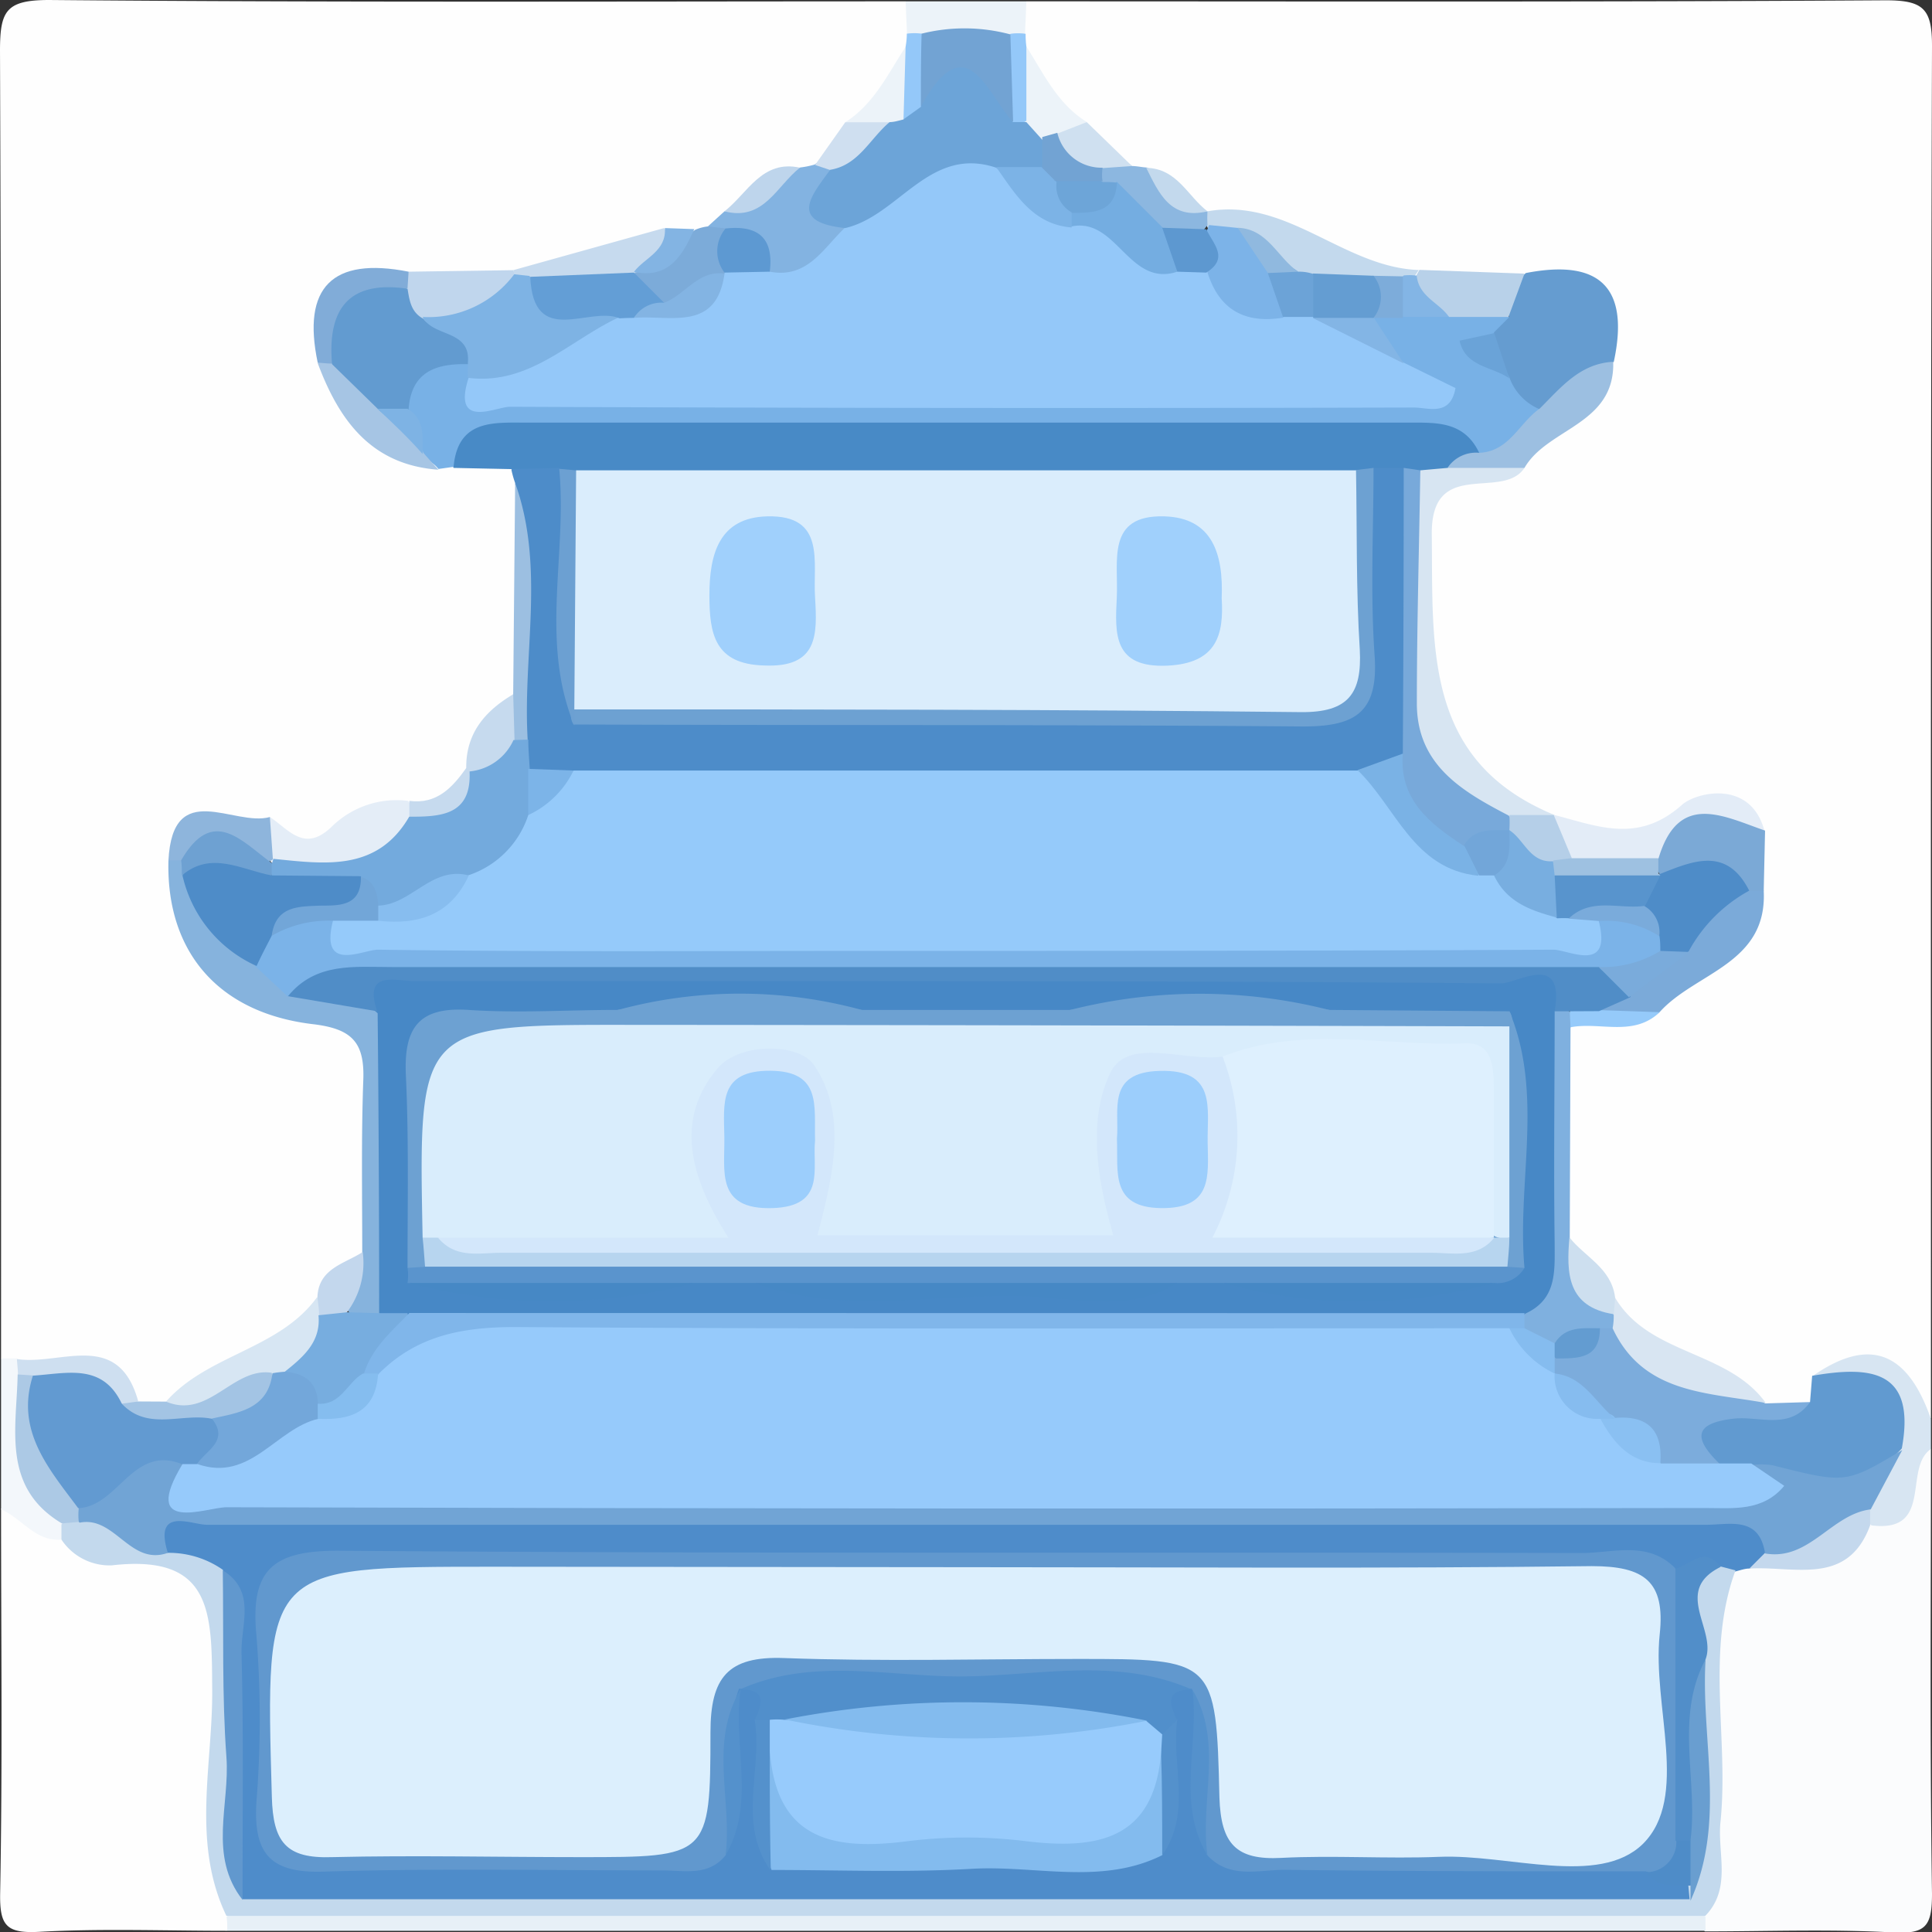 <svg id="Layer_1" data-name="Layer 1" xmlns="http://www.w3.org/2000/svg" viewBox="0 0 128 128"><rect x="0" y="0" width="128" height="128" fill="#333333" stroke="none"/><defs><style>.cls-1{fill:#fefefe;}.cls-2{fill:#fbfcfd;}.cls-3{fill:#e7f0f7;}.cls-4{fill:#d7e5f2;}.cls-5{fill:#ecf3f9;}.cls-6{fill:#f3f7fb;}.cls-7{fill:#4d8cc9;}.cls-8{fill:#488ac6;}.cls-9{fill:#78b1e6;}.cls-10{fill:#86b3dd;}.cls-11{fill:#83b3e1;}.cls-12{fill:#d7e6f3;}.cls-13{fill:#e4edf7;}.cls-14{fill:#a6c5e4;}.cls-15{fill:#c0d6ed;}.cls-16{fill:#9cbfe1;}.cls-17{fill:#c6daee;}.cls-18{fill:#a3c4e4;}.cls-19{fill:#8eb5dc;}.cls-20{fill:#81acd8;}.cls-21{fill:#7cabd9;}.cls-22{fill:#cedff0;}.cls-23{fill:#c3d7ed;}.cls-24{fill:#cfdff0;}.cls-25{fill:#bed5ec;}.cls-26{fill:#83b4e3;}.cls-27{fill:#94c8f9;}.cls-28{fill:#619ad0;}.cls-29{fill:#659cd0;}.cls-30{fill:#7cacdc;}.cls-31{fill:#7fb0df;}.cls-32{fill:#7baad9;}.cls-33{fill:#d8e5f2;}.cls-34{fill:#e3ecf7;}.cls-35{fill:#7ba9d6;}.cls-36{fill:#c3d9ed;}.cls-37{fill:#b8d1e9;}.cls-38{fill:#8cb7e0;}.cls-39{fill:#cddfef;}.cls-40{fill:#cfe0f0;}.cls-41{fill:#95cafa;}.cls-42{fill:#4e8cca;}.cls-43{fill:#c4d8ed;}.cls-44{fill:#71a4d5;}.cls-45{fill:#72a3d3;}.cls-46{fill:#acc9e5;}.cls-47{fill:#6da1d2;}.cls-48{fill:#73aadd;}.cls-49{fill:#78a9da;}.cls-50{fill:#6ca0d2;}.cls-51{fill:#7ab2e5;}.cls-52{fill:#7cb4e8;}.cls-53{fill:#daedfc;}.cls-54{fill:#629bd0;}.cls-55{fill:#7eb3e4;}.cls-56{fill:#83b5e5;}.cls-57{fill:#6aa3d8;}.cls-58{fill:#7dacda;}.cls-59{fill:#4788c6;}.cls-60{fill:#7bb3e8;}.cls-61{fill:#508dc7;}.cls-62{fill:#4e8cc8;}.cls-63{fill:#77addf;}.cls-64{fill:#6ea1d2;}.cls-65{fill:#6ca4d8;}.cls-66{fill:#5d99d2;}.cls-67{fill:#73a7da;}.cls-68{fill:#639ed6;}.cls-69{fill:#629ad1;}.cls-70{fill:#96cafb;}.cls-71{fill:#b5cfe8;}.cls-72{fill:#8ac0f2;}.cls-73{fill:#86bcef;}.cls-74{fill:#639cd1;}.cls-75{fill:#85bcef;}.cls-76{fill:#80b6ea;}.cls-77{fill:#7aabdb;}.cls-78{fill:#9ec1e1;}.cls-79{fill:#7cb3e8;}.cls-80{fill:#649dd2;}.cls-81{fill:#6ca3d7;}.cls-82{fill:#90b9df;}.cls-83{fill:#74ade1;}.cls-84{fill:#5d98d0;}.cls-85{fill:#6da5d8;}.cls-86{fill:#6198ce;}.cls-87{fill:#83bbee;}.cls-88{fill:#518fcb;}.cls-89{fill:#518ec9;}.cls-90{fill:#699ed0;}.cls-91{fill:#5491cc;}.cls-92{fill:#5894cd;}.cls-93{fill:#78aee0;}.cls-94{fill:#87bdef;}.cls-95{fill:#72a6d8;}.cls-96{fill:#72a6d9;}.cls-97{fill:#a0d0fc;}.cls-98{fill:#7cb3e6;}.cls-99{fill:#5a94cd;}.cls-100{fill:#4688c5;}.cls-101{fill:#85bdef;}.cls-102{fill:#dceffd;}.cls-103{fill:#97cbfc;}.cls-104{fill:#d9edfc;}.cls-105{fill:#b7d5ef;}.cls-106{fill:#def0fe;}.cls-107{fill:#d3e7fb;}.cls-108{fill:#9ccefc;}</style></defs><path class="cls-1" d="M.07,90C.07,61.1.11,32.24,0,3.37,0,.72.39,0,3.26,0,22.17.17,41.09.09,60,.09a2.65,2.65,0,0,1,.83,1.83,6.1,6.1,0,0,1-.19,1.35,10.85,10.85,0,0,1-3.59,5.52,13.46,13.46,0,0,1-2.83,2.76A5.93,5.93,0,0,1,53,12c-1.75.28-3,1.48-4.29,2.5a8.48,8.48,0,0,1-1.65,1.07,5.44,5.44,0,0,1-1.3.35,15.28,15.28,0,0,1-2,0,41.64,41.64,0,0,1-10.48,3.07,29,29,0,0,1-5.82.35c-3-.23-5.85-.25-5.09,4.15.9,3.55,2.82,6,6.78,6.2.51,0,1,0,1.51,0A5.77,5.77,0,0,1,34.41,31a4.39,4.39,0,0,1,.72,1.51,56.3,56.3,0,0,1-.07,12.58c-.74,2.27-2.74,3.86-3.37,6.2a5,5,0,0,1-4.23,3c-3.45-.36-6.29,4.12-10.06,1.3-2.06,0-4.83-1.51-5,2.43.54,4.39,3.06,7.7,7.66,8.44,4.33.71,5.5,3,5.3,6.85-.15,3,.31,6-.4,8.93-.59,1.77-2.19,2.75-3.24,4.16-2.69,3.73-6.93,5.12-10.74,7.18a3.16,3.16,0,0,1-2.12-.21c-2-2.65-5.08-1.79-7.67-2.52A5.91,5.91,0,0,1,.07,90Z"/><path class="cls-1" d="M68,.09c19,0,38,.05,56.94-.07,2.5,0,3.07.57,3.06,3.06-.1,30.3-.07,60.59-.07,90.89-2.35-.1-3.48-4.58-6.62-1.85a6.74,6.74,0,0,1-1.54,1.38,3.8,3.8,0,0,1-2.83.09c-3.66-2.35-8.35-3.18-10.82-7.3-1.17-1.72-2.73-3.2-3.22-5.32-.35-4.18-.8-8.35.34-12.48,1.31-2.1,3.72-1.46,5.56-2.24,2.58-2.22,6.58-3.15,6.88-7.47a8.68,8.68,0,0,0-.32-3.17,2.49,2.49,0,0,0-3.8-.9c-3.36,3-6.37,1-9.51-.15-7.53-3.54-11.36-14-7.93-21.39,1.12-2.41,3.45-2.19,5.4-2.81,2.31-2,5.57-3.16,6.11-6.77.52-4.05-2-4.44-5-4.18a28.67,28.67,0,0,1-6-.34c-4.74-.13-8.55-3.36-13.15-3.9a7.62,7.62,0,0,1-1.32-.37c-1.62-.64-2.75-2.08-4.38-2.71a12.42,12.42,0,0,1-1.18-.52A11.22,11.22,0,0,1,71,8.79,10.61,10.61,0,0,1,67.36,3.3a5.29,5.29,0,0,1-.21-1.37A2.71,2.71,0,0,1,68,.09Z"/><path class="cls-2" d="M127.93,96c0,9.82-.08,19.65.07,29.46,0,2.15-.4,2.68-2.57,2.57-4.15-.23-8.32-.07-12.48-.07a2.62,2.62,0,0,1-.51-1.62c.28-5.32.06-10.64.15-16,0-2.15-.16-4.36,1.36-6.18a3.83,3.83,0,0,1,1.3-1c2.74-.92,6.07,0,8.26-2.66C126.23,100.22,125,96.06,127.93,96Z"/><path class="cls-1" d="M15.06,127.92c-4.17,0-8.34-.16-12.49.07-2.16.11-2.6-.42-2.56-2.57.16-8.48.06-17,.06-25.46,2.09-.65,3.49,1,5.23,1.54.31.12.6.28.92.37,9.2,2.65,9.19,2.65,9.21,12.57,0,4-.12,7.92.15,11.88A2.64,2.64,0,0,1,15.06,127.92Z"/><path class="cls-3" d="M15.06,127.92c0-.3,0-.61-.05-.91,1.69-1.86,4-1.47,6.08-1.47q42.9-.08,85.81,0c2.11,0,4.39-.39,6.09,1.46,0,.31,0,.61,0,.92Z"/><path class="cls-4" d="M127.93,96c-1.86,1.26.21,5.58-3.94,5.06a2.24,2.24,0,0,1-.73-1.15c-.32-1.71,1.24-2.88,1.27-4.48.56-3.58-3-2.85-4.47-4.24,4-2.81,6.41-1.38,7.87,2.82Z"/><path class="cls-5" d="M68,.09l-.09,2.14A4.55,4.55,0,0,1,66.62,3a11.59,11.59,0,0,1-5.24,0,4.58,4.58,0,0,1-1.29-.78L60,.09Z"/><path class="cls-6" d="M4.07,102c-1.74.15-2.62-1.42-4-2V90l1.05,0a6,6,0,0,1,.79,1.19c.47,3.22.45,6.57,2.43,9.41A1.74,1.74,0,0,1,4.07,102Z"/><path class="cls-7" d="M34.13,32a6.49,6.49,0,0,1-.25-.89,2.55,2.55,0,0,1,3.3-.29c2.06,3,.91,6.32,1.23,9.51.21,2-.67,4.33,1.56,5.8,7.28,1.1,14.58.32,21.86.46s14.6.07,21.9,0c5.17,0,5.65-.62,5.87-5.67.13-3.26-.76-6.65,1-9.76A2,2,0,0,1,93.2,31c1.42,6.25.81,12.55.47,18.85a5.19,5.19,0,0,1-4,2.55c-17,.46-34,.23-51,.16A7.92,7.92,0,0,1,35,51.44a4,4,0,0,1-1.15-2.52A58.14,58.14,0,0,0,34.13,32Z"/><path class="cls-8" d="M37,31l-3.11.08L30.05,31c-1.06-2.78.85-3.53,2.87-4.07a17.14,17.14,0,0,1,4.47-.27q26.65,0,53.32,0c2.44,0,5.06-.44,7,1.71.88,1.35.35,2.18-1,2.71a8.27,8.27,0,0,1-2.35.64A2.52,2.52,0,0,1,93,31H91a8.22,8.22,0,0,1-1.64,1c-11.93,1.18-23.9.42-35.85.48-5,0-10,.71-14.91-.47A7.16,7.16,0,0,1,37,31Z"/><path class="cls-9" d="M98,30c-1-2.11-2.85-2-4.69-2H34.86c-2.19,0-4.52-.21-4.81,2.93l-1,.14c-.44-.56-1.18-.76-1.59-1.36a7.75,7.75,0,0,1-1-3.48c.53-2.53,2-3.48,4.52-2.67a6,6,0,0,1,1.18,1c.87,1,2,1,3.21,1,18.46,0,36.92,0,55.39,0,.58,0,1.41.2,1.42-.85C91.5,23.57,90.43,22.54,91,21a3.6,3.6,0,0,1,2-1A16.4,16.4,0,0,1,96,19.8a7.22,7.22,0,0,1,3.6.76,1.1,1.1,0,0,1,.1,1.75c-2,1.49.56,1.5.79,2.27a4.77,4.77,0,0,1,1.79,3C101.36,29.23,100.59,31.24,98,30Z"/><path class="cls-10" d="M24,83c0-3.82-.07-7.65.07-11.47.09-2.5-.78-3.38-3.37-3.68C14.41,67.09,11,63,11.16,57A.92.92,0,0,1,12.34,57,5,5,0,0,1,13.11,58a11.94,11.94,0,0,0,4.49,5.23A13.72,13.72,0,0,0,20.55,65c1.84.84,4.25.61,5.36,2.82a62.88,62.88,0,0,1-.09,18.58,1.9,1.9,0,0,1-2.2,1C21.47,85.71,23.6,84.41,24,83Z"/><path class="cls-11" d="M46.9,15,48,14c2.09-.27,3-2.52,5.06-2.91a5.78,5.78,0,0,0,.92-.19.9.9,0,0,1,1.18,0,8.81,8.81,0,0,0,1.13,4.76c-1,2.09-2.34,3.52-4.91,2.91-1.28-.77-2-2.31-3.55-2.71A2.53,2.53,0,0,1,46.9,15Z"/><path class="cls-12" d="M11,92.86c2.77-3.14,7.49-3.45,10-6.91a2.49,2.49,0,0,1,.83,1.28c.35,2.14-.76,3.44-2.52,4.36a8.25,8.25,0,0,1-1.41.59C15.63,92.54,13.57,95.39,11,92.86Z"/><path class="cls-13" d="M17.88,54.13c1.28.84,2.3,2.42,4.15.59a6.12,6.12,0,0,1,5-1.66,2.07,2.07,0,0,1,.44,1.59C25.34,59,22,59,18.1,57.26A2.35,2.35,0,0,1,17.88,54.13Z"/><path class="cls-14" d="M28.05,30c.32.37.65.74,1,1.12-4.46-.32-6.59-3.28-8-7.06a1.25,1.25,0,0,1,1.15-.42,7.63,7.63,0,0,1,3.52,2.77A10.45,10.45,0,0,1,28.05,30Z"/><path class="cls-15" d="M27.07,18,34,17.9l.32.71c-1.12,3-3.44,3.61-6.29,3.19a2.33,2.33,0,0,1-1.62-2.41A2.52,2.52,0,0,1,27.07,18Z"/><path class="cls-16" d="M34.13,32c2,5.58.49,11.32.83,17a.85.85,0,0,1-1.29-.15A2.68,2.68,0,0,1,34,46Z"/><path class="cls-17" d="M34,17.9,44,15.11c1.24,1.88-.34,2.53-1.48,3.38a6.43,6.43,0,0,1-1.37.51,16.32,16.32,0,0,1-5.83,0,2.76,2.76,0,0,1-1.23-.78Z"/><path class="cls-18" d="M11,92.86c2.84,1.19,4.42-2.3,7-1.91,1,3.53-1.88,3.49-3.91,4.22-2.23,0-4.68.74-6.24-1.72a.83.83,0,0,1,1.27-.6Z"/><path class="cls-19" d="M17.88,54.13l.2,2.81-.56.32c-1.81-.4-3.61-1-5.48-.25h-.88C11.44,51.5,15.51,54.8,17.88,54.13Z"/><path class="cls-20" d="M27.07,18,27,19.09c-2.21,1.15-3.63,3.07-5,5-.32,0-.63-.05-.95-.06C20,19.05,22,17,27.07,18Z"/><path class="cls-21" d="M46.9,15l1.19.13a4.71,4.71,0,0,1,.32,2.49,2.26,2.26,0,0,1-.62,1.09c-1.22.86-2.35,2-4,1.67-.94-.51-2.21-.77-1.72-2.33l0,0c1.89-.17,2.66-1.92,4-2.83A3.05,3.05,0,0,1,46.9,15Z"/><path class="cls-17" d="M34,46l.09,3.07c.44,1.82-.65,2.34-2.14,2.53a1.55,1.55,0,0,1-1.06-.71C30.86,48.58,32.14,47.1,34,46Z"/><path class="cls-22" d="M9.16,92.85,8.07,93c-1.94-.31-3.83-.87-5.77-1.16a5.5,5.5,0,0,1-1.11-.74c0-.35-.05-.71-.07-1.06C4,90.49,7.84,88.05,9.16,92.85Z"/><path class="cls-23" d="M21.14,87.11c0-.39-.07-.77-.11-1.16.07-1.92,1.78-2.21,3-3a5.41,5.41,0,0,1-1.05,4A1.28,1.28,0,0,1,21.14,87.11Z"/><path class="cls-5" d="M56,8.1c1.91-1.21,2.83-3.21,4-5,1.41,1.45,1.29,3.07.53,4.76a2.73,2.73,0,0,1-1.35,1A3.15,3.15,0,0,1,56,8.1Z"/><path class="cls-24" d="M56,8.1l2.93,0c-.08,2.6-1.25,3.83-3.94,3.16L54,10.93Z"/><path class="cls-25" d="M53,11.11C51.47,12.29,50.61,14.68,48,14,49.53,12.81,50.48,10.56,53,11.11Z"/><path class="cls-26" d="M46,15.18c-.78,1.73-1.67,3.32-4,2.83.72-.94,2.16-1.37,2.05-2.9Z"/><path class="cls-27" d="M59.86,7.88,60,3.08a4.89,4.89,0,0,0,.08-.85,4,4,0,0,1,1,0A4.48,4.48,0,0,1,61.79,7C61.34,7.74,60.93,8.56,59.86,7.88Z"/><path class="cls-17" d="M27.12,54.15c0-.36,0-.73,0-1.09,1.82.24,2.85-.88,3.78-2.19l.29.26C32.13,55.23,30.2,55.46,27.12,54.15Z"/><path class="cls-28" d="M120.06,91.15c3.81-.66,6.91-.44,5.94,4.81-.53.63-1.38,1.06-1.77,1.67-1.72,2.69-3.47,3.93-6.13,1.05-.54-.58-1.57-.38-2.38-.53a7.28,7.28,0,0,1-2.23-.67c-.93-.67-2.06-1.29-1.46-2.71A3,3,0,0,1,115.26,93c1.56.08,3.13,1.18,4.66-.11Z"/><path class="cls-29" d="M102,27.11A3.59,3.59,0,0,1,100,25c-.48-.94-1.64-1.65-1-3l1-1c-.68-1.36.22-2.13,1.09-2.91,4.88-.95,6.89.94,5.83,5.87C105.45,25.38,104.31,27.18,102,27.11Z"/><path class="cls-4" d="M94.1,31.16,95.9,31A6.32,6.32,0,0,1,101,31c-1.47,2.21-6.23-.76-6.14,4.46C94.94,43,94.34,50.44,103,54l-.64.6a4.82,4.82,0,0,1-3.44.35c-3.94-1.6-5.88-4.39-5.5-8.76C93.9,41.18,92.76,36.12,94.1,31.16Z"/><path class="cls-30" d="M119.92,92.89c-1.34,1.89-3.35.91-5.06,1.1-2.71.31-2.63,1.35-.92,3a3.08,3.08,0,0,1-3.34.74c-1.49-.57-1.94-2.37-3.47-2.91a15,15,0,0,1-4-3.08,2.35,2.35,0,0,1-.55-1.13,1.65,1.65,0,0,1,.55-1.11c1.11-.63,2-1.57,3.32-1.88a1.36,1.36,0,0,1,1.07.65c2.63,2.59,6.41,2.89,9.43,4.71Z"/><path class="cls-31" d="M106.84,88h-.92c-.87,1-2.13,1-3.26,1.34a2.28,2.28,0,0,1-2.15-1.83,3.41,3.41,0,0,1,.27-1.55c1.58-4,.54-8.07.83-12.1.14-2.09-.26-4.25.64-6.27a1.53,1.53,0,0,1,1.33-.84.89.89,0,0,1,.47,1.33L104,82c.66,1.87,1.37,3.71,3.14,4.88A.8.8,0,0,1,106.84,88Z"/><path class="cls-32" d="M116.85,59c.26,4.87-4.53,5.42-6.89,8.05-1.17.73-2.44.36-3.67.35-1.14-1.08-.12-1.62.55-2.24a16.58,16.58,0,0,0,4.33-3c1.06-1.72,2.22-3.34,4.46-3.59A1.53,1.53,0,0,1,116.85,59Z"/><path class="cls-16" d="M101,31,95.9,31A2.26,2.26,0,0,1,98,30c2-.08,2.66-2,4-2.92,1.4-1.39,2.67-3,4.88-3.11C107,28.15,102.52,28.35,101,31Z"/><path class="cls-33" d="M106.84,88a4,4,0,0,0,.07-.91.69.69,0,0,1-.21-.78c.1-.24.2-.36.29-.36,2.25,3.85,7.47,3.49,10,7C113.11,92.24,108.87,92.36,106.84,88Z"/><path class="cls-34" d="M103,54c2.87.74,5.54,1.91,8.45-.69.93-.82,4.54-1.7,5.45,1.74-2.63.48-5.48.35-7.43,2.72a6.8,6.8,0,0,1-5.33-.15,2.94,2.94,0,0,1-1.29-3.54Z"/><path class="cls-35" d="M109.87,56.91c1.32-4.5,4.29-2.84,7.07-1.88l-.09,4H116c-1.9-.6-3.92-.49-5.85-.92a.88.88,0,0,1-.36-.75C109.76,57.05,109.8,56.91,109.87,56.91Z"/><path class="cls-36" d="M80,14c5.29-.93,9,3.71,14,3.89l-.37.54a4.07,4.07,0,0,1-1.21.52,11.84,11.84,0,0,1-2,.19,19.84,19.84,0,0,1-3.27-.12A6,6,0,0,1,86,18.73c-1.57-.6-2.66-2-4.3-2.55a4.05,4.05,0,0,1-1.63-1A1.1,1.1,0,0,1,80,14Z"/><path class="cls-37" d="M101,18.13,99.94,21H96c-.87-.81-3.3-.41-2.15-2.78l.19-.34Z"/><path class="cls-38" d="M80,14a6.91,6.91,0,0,0,0,.91l-.41.54a3.61,3.61,0,0,1-2.65.4c-1.64-.39-2.54-1.73-3.63-2.84a3.6,3.6,0,0,1-.71-1.13,1.57,1.57,0,0,1,.46-1.2A2,2,0,0,1,75,11c.32,0,.63.08,1,.1C77.37,12,78.11,13.83,80,14Z"/><path class="cls-5" d="M68,3.08c1.15,1.81,2.07,3.81,4,5a3.77,3.77,0,0,1-2.32,1.55,3,3,0,0,1-1.44-.26A3.2,3.2,0,0,1,67,7.49C66.75,5.89,66.66,4.32,68,3.08Z"/><path class="cls-39" d="M107,85.93c0,.38-.06.76-.08,1.14-3.09-.48-3.15-2.71-2.94-5.09C105,83.28,106.74,84,107,85.93Z"/><path class="cls-40" d="M70,8.87l2-.78L75,11l-2,.14C70.84,11.85,69.69,11.29,70,8.87Z"/><path class="cls-41" d="M105.89,66.92l4.07.14c-1.75,1.66-3.95.62-5.91,1L104,67A1.34,1.34,0,0,1,105.89,66.92Z"/><path class="cls-27" d="M68,3.08V8a1,1,0,0,1-1.45-.25,4.6,4.6,0,0,1,.4-5.51,3.52,3.52,0,0,1,1,0A6,6,0,0,0,68,3.08Z"/><path class="cls-36" d="M80,14c-2.45.59-3.22-1.2-4.06-2.88C78,11.16,78.68,13,80,14Z"/><path class="cls-42" d="M115.9,103.92c-.31,0-.61.12-.92.19a3,3,0,0,1-1.38.33,18.55,18.55,0,0,1-4.59,0c-28.26-.12-56.51,0-84.76,0-5,0-5.76.77-5.77,5.82,0,14-1.18,12.3,12.21,12.29,5.13,0,10.29.44,15.4-.34,3.17-2.55.69-6.35,2.06-9.29a2.69,2.69,0,0,1,.94-1.22c2.59-.49,2.28,1.33,2.3,2.88.48,2.64-1.46,5.73,1.53,7.88,7.49.08,15,.57,22.42-.29,2.34-2.15,1-4.94,1.3-7.46,0-1.48-.46-3.35,2.13-3.06a2.4,2.4,0,0,1,1,1.14c1.38,3-.84,6.69,1.94,9.38,6.91,1,13.85.19,20.76.43a32.68,32.68,0,0,1,5.93.34c1.45.49,3,.86,3.79,2.39a1.17,1.17,0,0,1-1.25,1.12c-31.48,0-63,.08-94.44,0-2-1.16-1.34-3.18-1.44-4.9-.31-5.42.51-10.88-.46-16.29-.91-1.83-3.36-1.3-4.42-2.91-.56-1.67.72-2,1.8-2.33A16.1,16.1,0,0,1,17,99.56q46.58,0,93.16,0c2.52,0,5.43-.82,7.21,2A2,2,0,0,1,115.9,103.92Z"/><path class="cls-36" d="M11.08,102.88A6.23,6.23,0,0,1,14.76,104c1.78,3.75.35,7.72.76,11.56.37,3.41-.59,6.9.55,10.27l95.87,0c-.5-5.08-.34-10.17-.38-15.26.69-2.3-2.31-5.88,2.35-6.81l1.07.28c-2,5.48-.42,11.17-1,16.73-.19,2.07.75,4.35-1,6.16H15c-2.33-4.86-.9-10-.94-15s.09-9-6.67-8.22A3.83,3.83,0,0,1,4.07,102c0-.34,0-.68,0-1a2.76,2.76,0,0,1,1.23-.78C8,99.49,9.11,102.09,11.08,102.88Z"/><path class="cls-43" d="M115.9,103.92l1-1a9.45,9.45,0,0,1,7-2.92c0,.35,0,.7,0,1.06C122.41,105.11,118.88,103.74,115.9,103.92Z"/><path class="cls-44" d="M123.94,100c-2.62.32-4.07,3.43-7,2.92-.38-2.52-2.38-1.89-3.91-1.9q-49.66,0-99.33,0c-1,0-3.55-1.24-2.58,1.86-2.5.89-3.5-2.47-5.84-2a1,1,0,0,1-.13-1.42c2-2.21,3.94-4.84,7.45-2.29,1.28,1.92,3.26,1.33,5,1.32q46.59,0,93.19,0c1.71,0,4.08,1.3,5.16-1.42a5.49,5.49,0,0,1,1.46,0c4.87,1.23,4.86,1.24,8.62-1Z"/><path class="cls-45" d="M66.94,2.28l.18,5.77c-2-.46-3.84-2.09-6.11-1,0-1.61,0-3.21.05-4.82A11.71,11.71,0,0,1,66.94,2.28Z"/><path class="cls-46" d="M5.22,99.91a4,4,0,0,0,0,.92l-1.12.1c-4-2.39-3-6.28-2.93-9.87l1.07.07C3.22,94.06,5.17,96.67,5.22,99.91Z"/><path class="cls-41" d="M38,51.05H90c3.27,1.08,4.52,4.91,7.91,5.84a7,7,0,0,1,1.22.55,11.78,11.78,0,0,0,4.84,2.36,7,7,0,0,1,1.49.46A2.73,2.73,0,0,1,107,62.17c-.79,2.64-3.08,2.17-4.93,2.18q-38.07.15-76.14,0c-1.84,0-4.66.85-4.77-2.65a3.36,3.36,0,0,1,2.69-1.79c2.33-.13,4.69-.18,6.37-2.21a17.79,17.79,0,0,0,4.17-4C35.31,52.4,36.81,51.92,38,51.05Z"/><path class="cls-47" d="M89.84,31.14,91,31c0,4.14-.22,8.29.07,12.41.27,3.83-1.29,4.75-4.89,4.72C70.15,48,54.09,48.06,38,48a1.1,1.1,0,0,1,.43-1.58c2.81-1.43,5.84-1,8.8-1,11.27,0,22.55,0,33.83,0,7.22-.06,7.19-.13,7.34-7.17C88.49,35.83,88.07,33.26,89.84,31.14Z"/><path class="cls-48" d="M35,54a6.24,6.24,0,0,1-4,4c-1.83.9-3.33,2.55-5.6,2.45A16.69,16.69,0,0,0,23,59.4c-1.57-.31-3.25,0-4.7-1a1,1,0,0,1-.38-.78c0-.31.05-.47.12-.47l.07-.25c3.41.34,6.87.87,9-2.79,2.08,0,4.14-.08,4-3a3.57,3.57,0,0,0,2.91-2.08L35,49c0,.65.06,1.3.1,2A2.29,2.29,0,0,1,35,54Z"/><path class="cls-49" d="M94.1,31.16c-.08,5.15-.23,10.3-.23,15.45,0,4.07,3,5.82,6.08,7.42.14.18.27.37.41.56a1.89,1.89,0,0,1-.82,1.08,5.11,5.11,0,0,1-3.44.66c-1.73-1.79-5-2.82-3.16-6.4Q93,40.5,93,31Z"/><path class="cls-50" d="M38.05,47c0,.35,0,.71,0,1.06-2.3-5.55-.46-11.35-1-17l1.18.11A19.39,19.39,0,0,1,38.05,47Z"/><path class="cls-51" d="M92.94,49.93c-.25,3.07,1.8,4.64,4,6.09.9.38,1.54.89,1,2-4.31-.44-5.44-4.53-8-7Z"/><path class="cls-52" d="M35,54c0-1,0-2,0-3.06l3,.11A6.27,6.27,0,0,1,35,54Z"/><path class="cls-53" d="M38.05,47l.12-15.84H89.84c.07,4,0,7.93.25,11.89.15,2.9-.76,4.16-3.9,4.13C70.14,47,54.09,47,38.05,47Z"/><path class="cls-27" d="M51,18c2.53.48,3.57-1.6,5-2.93,2.42-3.1,5-5.93,9.53-4.79,2.21.75,3.35,3.27,5.86,3.53,2.66,0,3.93,3,6.58,3a7.33,7.33,0,0,1,2,.59c1.47.92,2.58,2.49,4.57,2.47a12.82,12.82,0,0,1,1.94.3,8.75,8.75,0,0,1,1.23.38c2.2.49,3.49,2.38,5.3,3.48l3.42,1.68C96.09,27.62,94.63,27,93.67,27q-29.94.08-59.89-.05c-.93,0-3.83,1.53-2.74-1.9a74,74,0,0,1,9.61-4.66A7,7,0,0,1,42,20.12c2.53.94,4.4-.17,6-2l0-.06A2.12,2.12,0,0,1,51,18Z"/><path class="cls-54" d="M22,24.13c-.32-3.65,1.1-5.58,5-5,.13.78.23,1.57,1.07,2,.79,1.18,4.44-.49,3,3-2.15-.07-3.83.47-4,3a1.4,1.4,0,0,1-2,0Z"/><path class="cls-55" d="M31,24c.18-2.18-2.32-1.65-3-3a7.1,7.1,0,0,0,6.07-2.83l1,.11c1.51,1.92,4.38.9,5.92,2.75-3.26,1.52-5.93,4.52-10,4Z"/><path class="cls-56" d="M93,24.08l-6-3a2.79,2.79,0,0,1,3.48-.56l.54.54Z"/><path class="cls-57" d="M99,22.07l1,3c-1.12-.8-2.91-.73-3.3-2.5Z"/><path class="cls-56" d="M93.86,18.26C94,19.67,95.37,20.06,96,21l-3,0a1.88,1.88,0,0,1,0-2.75A3.56,3.56,0,0,1,93.86,18.26Z"/><path class="cls-55" d="M25,27.08l2,0c1.17.7,1,1.87,1,3C27.05,29,26.05,28.05,25,27.08Z"/><path class="cls-58" d="M92.94,18.31c0,.92,0,1.83,0,2.75l-2,0v0a2.33,2.33,0,0,1,0-2.79Z"/><path class="cls-59" d="M103,67c0,5.12-.07,10.24,0,15.37,0,1.85.16,3.7-1.94,4.66-1.47,1.36-3.31,1.37-5.14,1.36-22.69,0-45.39.21-68.09-.11A3.89,3.89,0,0,1,25.12,87q0-9.93-.1-19.87c-1-.86-1.71-1.76-.05-2.63,1.23-.63,2.6-.43,3.92-.43Q64,64,99,64a8.52,8.52,0,0,1,3.92.41C104.62,65.24,104.11,66.12,103,67Z"/><path class="cls-60" d="M22.06,61c-.89,3.51,2,1.9,3,1.92C35.71,63.07,46.36,63,57,63c15.31,0,30.61,0,45.92-.08,1,0,3.9,1.62,3-1.91,1.75-1.34,3.13-.79,4.29.85a1.67,1.67,0,0,1-.4,1.61c-1.36,1.5-3.12,1.64-5,1.48-1.93-.74-3.94-.47-5.91-.47-22.23,0-44.45,0-66.67,0-4.48,0-8.89.14-13.18,1.53l-2.14-2c-.74-1.17-.16-2,.69-2.78C19.08,60.24,20.54,59.68,22.06,61Z"/><path class="cls-61" d="M19.08,66c1.84-2.26,4.4-1.93,6.87-1.93l80,0c.51.84,2.63,0,2.06,2l-2.07.92L104,67l-1,0c.69-4-2.47-1.84-3.55-1.85C82.09,65,64.79,65,47.48,65c-6.66,0-13.31,0-20,0-1.27,0-3.43-.76-2.49,2Z"/><path class="cls-62" d="M18,62c-.34.66-.69,1.32-1,2A8.66,8.66,0,0,1,12.09,58c2-3.21,4-1.37,5.95,0l5.85.05c1.21,1.84.11,2.29-1.47,2.38S19,60.15,18,62Z"/><path class="cls-63" d="M25.12,87,27,87c.4,2.17-1.7,3-2.39,4.65-.88,1.12-1.78,2.23-3.48,1.77a4.86,4.86,0,0,1-2.3-2.51c1.26-1,2.44-2,2.27-3.77L23,86.94Z"/><path class="cls-64" d="M18,58c-2-.37-4-1.66-5.95,0,0-.34,0-.69-.05-1,2.1-3.63,4-1.27,6,.18C18,57.48,18,57.76,18,58Z"/><path class="cls-65" d="M66,11.11c-4.43-1.48-6.43,3.17-10,4-3.81-.4-2.22-2.17-1-3.86,1.9-.31,2.64-2.08,3.94-3.16.3,0,.6-.1.9-.17L61,7.09c3-5.48,4.32-1,6.11,1H68l1,1.11a1.62,1.62,0,0,1,0,2.2A2.69,2.69,0,0,1,66,11.11Z"/><path class="cls-66" d="M51,18,48,18.06a2.33,2.33,0,0,1,.07-2.92C50.25,14.9,51.27,15.78,51,18Z"/><path class="cls-67" d="M18.87,90.88c1.31.1,2.15.69,2.19,2.1a1.24,1.24,0,0,1,.08,1.37c-1.92,2.33-3.94,4.44-7.4,3.35-2.12-1.42.16-2.48.31-3.72,1.8-.39,3.71-.64,4-3A7.74,7.74,0,0,1,18.87,90.88Z"/><path class="cls-68" d="M41.05,21.09c-2-.85-5.71,2-5.92-2.75L42,18.06l2,2c-.47.72-1.5.33-2,1C41.7,21.06,41.38,21.07,41.05,21.09Z"/><path class="cls-69" d="M14.05,94c1.15,1.48-.4,2.08-1,3a.66.66,0,0,1-1,0c-3.26-1.3-4.21,2.81-6.87,2.92-1.94-2.61-4.17-5.12-3-8.78C4.42,91,6.78,90.28,8.07,93,9.8,94.84,12.07,93.59,14.05,94Z"/><path class="cls-26" d="M42,21.06a2.13,2.13,0,0,1,2-1c1.4-.53,2.26-2.18,4-1.93C47.47,22,44.42,20.86,42,21.06Z"/><path class="cls-70" d="M12.09,97c.32,0,.65,0,1,0,3.5,1.22,5.19-2.35,8-3,2.49-.39,3.29-2.66,4.71-4.26,1.74-2.32,4.23-2.23,6.77-2.23q32.91,0,65.82,0c2.41,0,3.38,1.92,4.62,3.48h0c1,1,1.6,2.43,3.15,2.8,1.24,1.11,2.83,1.81,3.87,3.17l4,0,2,0,2.18,1.48c-1.43,1.73-3.41,1.47-5.28,1.47Q63.9,100,15,99.86C13.7,99.86,9.26,101.68,12.09,97Z"/><path class="cls-71" d="M100,55A7.45,7.45,0,0,0,100,54l2.94,0c.4.94.79,1.89,1.19,2.84a2,2,0,0,1-1.22.8C101,57.75,100,56.87,100,55Z"/><path class="cls-72" d="M110,96.94c-2,0-3.13-1.38-4-3a.6.6,0,0,1,1,0C109.16,93.76,110.17,94.75,110,96.94Z"/><path class="cls-73" d="M107,94l-1,0a2.82,2.82,0,0,1-3-3C104.89,91.18,105.68,92.9,107,94Z"/><path class="cls-74" d="M103,89c.71-1.15,1.86-1,3-1,0,2.05-1.47,2-2.91,2-.28-.21-.38-.42-.3-.64S102.88,89,103,89Z"/><path class="cls-75" d="M103,89l0,1c0,.34,0,.68,0,1a6.33,6.33,0,0,1-3-3c.33-.44.67-.42,1,0Z"/><path class="cls-76" d="M101,88h-1c-22,0-43.92.07-65.88-.08-3.52,0-6.51.58-9,3.07a.61.61,0,0,1-1,0c.52-1.68,1.83-2.79,3-4L101,87C101,87.32,101,87.64,101,88Z"/><path class="cls-62" d="M110,63c0-.33,0-.65-.06-1a22.09,22.09,0,0,1-1.34-2.11,2.05,2.05,0,0,1,.7-1.69l.59-.26c2.24-.89,4.5-1.9,6,1.07a10,10,0,0,0-4,4A1.31,1.31,0,0,1,110,63Z"/><path class="cls-77" d="M110,63l1.92.07-4,3-2-2A7.32,7.32,0,0,0,110,63Z"/><path class="cls-78" d="M102.93,57l1.15-.14h5.79l0,1L110,58a6.32,6.32,0,0,1-6.64.51A1.1,1.1,0,0,1,102.93,57Z"/><path class="cls-79" d="M85,21.05c-2.5.4-4.22-.5-5-3-.14-.95-.63-1.91,0-2.87l.1-.27L82,15.1c1.29.57,1.51,2.07,2.52,2.88C85.09,18.94,85.66,19.89,85,21.05Z"/><path class="cls-80" d="M91,18.27a2.24,2.24,0,0,1,0,2.79l-4,0L87,21a2,2,0,0,1,0-2.88Z"/><path class="cls-81" d="M87,18.15V21l-2,0L84,18.1A1.44,1.44,0,0,1,86,18,2.9,2.9,0,0,1,87,18.15Z"/><path class="cls-82" d="M86,18l-2,.09-2-3C84,15.16,84.64,17.08,86,18Z"/><path class="cls-83" d="M78,18c-3.21,1.06-4-3.61-7-3a.81.81,0,0,1-.34-.7c0-.27.06-.41.13-.41.81-1,2.38-.8,3.2-1.85l3,3C77.77,15.94,78.7,16.71,78,18Z"/><path class="cls-84" d="M78,18l-1-2.91,2.92.1c.43.95,1.55,1.9,0,2.87Z"/><path class="cls-85" d="M74,12.1c-.1,2-1.56,2-3,2-1.94.06-1.51-1.08-1.11-2.19a3.09,3.09,0,0,1,3.17.15A7.3,7.3,0,0,1,74,12.1Z"/><path class="cls-45" d="M73.05,12l-3,0a1.18,1.18,0,0,1-1-1c0-.64,0-1.28,0-1.92l1-.28a3,3,0,0,0,3,2.31C73,11.47,73,11.76,73.05,12Z"/><path class="cls-86" d="M48.07,122.92c-1.13,1.4-2.72,1-4.17,1-7.48,0-15-.15-22.44.08-3.6.12-4.68-1.23-4.47-4.63a69.14,69.14,0,0,0,0-11c-.42-4.38,1.07-5.66,5.52-5.63,27.44.21,54.87.09,82.3.15,2.07,0,4.36-.83,6.17,1,1.73,5.79.75,11.72.94,17.6-.23,1.68-.56,3.24-2.89,2.49-8,0-15.94,0-23.91-.1-1.75,0-3.7.63-5.16-1-1.26-3.58.43-7.41-1-11h0a258.32,258.32,0,0,1-30,0h0C47.63,115.51,49.32,119.34,48.07,122.92Z"/><path class="cls-87" d="M77,122.91c-4,2-8.36.67-12.55.9-4.43.26-8.88.08-13.33.08-1.2-2.51-.46-5.15-.47-7.74.28-.2.79-.41.83-.32,2.79,6.1,8.27,4.52,13.15,4.65,1.31,0,2.63,0,3.95,0,3,.14,5.61-.17,6.68-3.61a1.39,1.39,0,0,1,2-.91C77.49,118.3,77.84,120.63,77,122.91Z"/><path class="cls-88" d="M49,111.94c4.71-2.12,9.68-.9,14.49-.87,5.15,0,10.44-1.34,15.48.87-1.77,0-1.51.91-1,2-.45.54-.75,1.26-1.61,1.29a6.85,6.85,0,0,1-2.12-.69,192.76,192.76,0,0,0-21.23,0,4.48,4.48,0,0,1-1.59.13,3.2,3.2,0,0,1-1.42-.72C50.53,112.85,50.79,111.89,49,111.94Z"/><path class="cls-89" d="M111,121.93q0-9,0-18c1-.25,1.91-1.55,3-.12-3.2,1.58-.26,4.14-1,6.12-1.12,3.82-.14,7.75-.59,11.6A.88.88,0,0,1,111,121.93Z"/><path class="cls-86" d="M16.07,125.87c-2.29-2.93-.83-6.31-1.07-9.47-.3-4.1-.18-8.23-.24-12.36,2.24,1.38,1.2,3.6,1.24,5.43C16.15,114.93,16.06,120.4,16.07,125.87Z"/><path class="cls-90" d="M112,121.93c.51-4-1.06-8.13,1-12-.33,5.31,1.38,10.76-1,16,0-.33,0-.65,0-1A2.38,2.38,0,0,1,112,121.93Z"/><path class="cls-91" d="M79,111.94c2.07,3.51.48,7.34,1,11C77.9,119.41,79.48,115.59,79,111.94Z"/><path class="cls-91" d="M48.07,122.92c.46-3.64-1.12-7.47,1-11C48.52,115.59,50.1,119.41,48.07,122.92Z"/><path class="cls-91" d="M50,113.94h1a1.37,1.37,0,0,1,0,2c0,2.65,0,5.3.07,8C48.82,120.8,50.54,117.24,50,113.94Z"/><path class="cls-91" d="M77,114.91l1-1c-.43,3,1,6.16-1,9,0-2.32,0-4.65-.08-7-.28-.25-.36-.48-.25-.71S76.9,114.91,77,114.91Z"/><path class="cls-62" d="M112,121.93c0,1,0,2,0,3-1.06-.05-2.2.19-2.94-.89a2,2,0,0,0,2-2.11Z"/><path class="cls-92" d="M103,58h7l-1,2c-1.54,1.1-3.46-.09-5,.84a7.68,7.68,0,0,0-.83,0A1.79,1.79,0,0,1,103,58Z"/><path class="cls-93" d="M103,58c.05.93.09,1.86.14,2.79-1.7-.46-3.32-1-4.16-2.8a3.31,3.31,0,0,1,1-3L100,55c1,.65,1.36,2.17,2.89,2.06Z"/><path class="cls-94" d="M25.06,60c2.2-.06,3.54-2.65,6-2-1.2,2.62-3.36,3.3-6,3-.27-.23-.35-.44-.25-.65S25,60,25.06,60Z"/><path class="cls-95" d="M25.06,60c0,.31,0,.63,0,1l-3,0A7.54,7.54,0,0,0,18,62c.27-2,1.78-1.94,3.26-2,1.31,0,2.68,0,2.65-1.91C24.85,58.39,25,59.18,25.06,60Z"/><path class="cls-96" d="M100,55c0,1.11.17,2.28-1,3-.33,0-.66,0-1,0l-1-2C97.67,54.85,98.84,55,100,55Z"/><path class="cls-77" d="M103.93,60.86c1.48-1.43,3.34-.61,5-.84a2,2,0,0,1,1,2,6.57,6.57,0,0,0-4-1Z"/><path class="cls-97" d="M80.94,39.63c.15,2.4-.31,4.31-3.58,4.47-3.62.17-3.49-2.1-3.37-4.51s-.73-5.49,3.15-5.38C80.32,34.3,81.06,36.7,80.94,39.63Z"/><path class="cls-97" d="M54,39.58c.15,2.47.21,4.67-3.38,4.51C47.35,44,47,42,47,39.44c0-2.76.66-5.15,3.83-5.23C54.76,34.11,53.84,37.28,54,39.58Z"/><path class="cls-98" d="M69,11.07l1,1a2,2,0,0,0,1,2c0,.33,0,.65,0,1-2.56-.2-3.71-2.18-5-4Z"/><path class="cls-47" d="M27,84c0-4.26.09-8.52-.11-12.77-.14-3.11.83-4.54,4.15-4.32s6.55,0,9.83,0a66.68,66.68,0,0,1,16.22,0H70.87a75.22,75.22,0,0,1,17.23,0L100,67a1.1,1.1,0,0,1-.41,1.59c-2,1.11-4.21.8-6.35.82-18.12.13-36.24.08-54.35.16-9.11,0-9.11,0-9.27,8.9,0,.83,0,1.66-.13,2.49a6.15,6.15,0,0,1-.83,2.63A1.14,1.14,0,0,1,27,84Z"/><path class="cls-99" d="M27,84l1.12-.07c1.31-1.26,3-1.31,4.65-1.31,21.5,0,43-.1,64.52,0a7.64,7.64,0,0,1,2,.32A6,6,0,0,1,101,84a2.07,2.07,0,0,1-2,1,70.19,70.19,0,0,1-18,0H78a167.34,167.34,0,0,1-28,0H46a74.81,74.81,0,0,1-19,0C27.05,84.63,27.05,84.31,27,84Z"/><path class="cls-100" d="M50,85H78c-3.18,2-6.72,1-10,.88C62,85.66,55.89,87.19,50,85Z"/><path class="cls-100" d="M27.05,85l19,0A37.86,37.86,0,0,1,27.05,85Z"/><path class="cls-100" d="M81,85H99A33.63,33.63,0,0,1,81,85Z"/><path class="cls-47" d="M101,84l-1.11-.07a4.79,4.79,0,0,1-1.13-2.48C99,76.93,97.37,72.26,100,68c0-.33,0-.67,0-1C102.3,72.53,100.49,78.32,101,84Z"/><path class="cls-47" d="M88.1,66.92H70.87A34.9,34.9,0,0,1,88.1,66.92Z"/><path class="cls-47" d="M57.13,66.92H40.91A30.78,30.78,0,0,1,57.13,66.92Z"/><path class="cls-101" d="M24.05,91h1c-.16,2.59-1.85,3.1-4,3,0-.33,0-.65,0-1C22.6,93.12,23,91.58,24.05,91Z"/><path class="cls-102" d="M64.09,103.83c13.79,0,27.58.1,41.37-.07,3.47,0,4.88,1,4.5,4.52-.51,4.73,2,10.8-1.12,13.89-2.93,2.85-8.88.66-13.49.85-3.48.14-7-.11-10.46.07-3,.16-4-.93-4.1-4-.21-9.18-.33-9.18-9.4-9.18-6.48,0-13,.18-19.44-.06-3.75-.14-4.88,1.3-4.88,4.93,0,8.26-.14,8.26-8.61,8.26-5.49,0-11-.13-16.45,0-3.07.11-3.92-1-4-4-.43-15.25-.51-15.24,14.68-15.24Z"/><path class="cls-103" d="M77,114.91l-.06,1c-.39,5.9-4.08,6.67-9,6.07A31.8,31.8,0,0,0,60,122c-4.89.61-8.59-.17-9-6.06,0-.67,0-1.33,0-2a5,5,0,0,1,.95,0c8,.11,16,0,24,.08Z"/><path class="cls-87" d="M76,114a59.9,59.9,0,0,1-24-.08A61.58,61.58,0,0,1,76,114Z"/><path class="cls-104" d="M100,68V82a1.37,1.37,0,0,1-1.47-.52c-1.28-2.12-1-4.5-1-6.79,0-2.89-1.21-4.3-4.17-4.23-4.14.1-8.3-.33-12.4.58-7,.73-7.4.93-6.25,8.37.47,3-.6,3.54-3,3.56-5.16,0-10.31,0-15.46,0-2.4,0-3.93-.61-2.94-3.54a13.74,13.74,0,0,0,.25-5c-.06-1.7-.83-2.91-2.68-2.94a3,3,0,0,0-3.36,2.93,8,8,0,0,0,.81,4.84c1.44,2.73.12,3.65-2.45,3.65-5.48,0-11,.22-16.45-.13A4.75,4.75,0,0,1,28,82c-.28-14.1-.28-14.11,13.69-14.1Q70.84,67.92,100,68Z"/><path class="cls-105" d="M28,82h1c6.44,1.06,12.94.76,19.35.24,3.37-.28,6.58.3,9.85.37,13.29.28,26.52-2,39.82-.83L99,82h1c0,.64-.08,1.28-.13,1.92H28.16C28.11,83.27,28.07,82.63,28,82Z"/><path class="cls-106" d="M81,70c5.26-2.09,10.72-.66,16.09-.88,1.77-.07,1.87,1.56,1.88,2.93,0,3.31,0,6.62,0,9.93h0c-5.59,1.08-11.24.19-16.86.47-1.6.09-2.93-.55-2.29-2.22C81.11,76.88,79.61,73.29,81,70Z"/><path class="cls-107" d="M81,70a14.53,14.53,0,0,1-.68,12H99c-1.13,1.4-2.72,1-4.16,1Q64,83,33.19,83c-1.44,0-3,.41-4.17-1H48.26c-2.44-3.82-3.65-7.72-.75-11.18C49,69,53,69.14,53.91,70.54c2.28,3.29,1.27,7.39.25,11.3h19.6c-1.05-3.61-1.72-7.59-.2-10.76C74.73,68.67,78.43,70.35,81,70Z"/><path class="cls-108" d="M54,75.56c-.19,1.84.75,4.36-2.81,4.48-3.8.12-3.16-2.47-3.2-4.72s-.36-4.41,3.06-4.38S53.93,73.33,54,75.56Z"/><path class="cls-108" d="M74,75.45c.17-1.9-.71-4.41,2.83-4.5,3.81-.11,3.14,2.5,3.18,4.74s.32,4.39-3.08,4.35S74.09,77.61,74,75.45Z"/></svg>